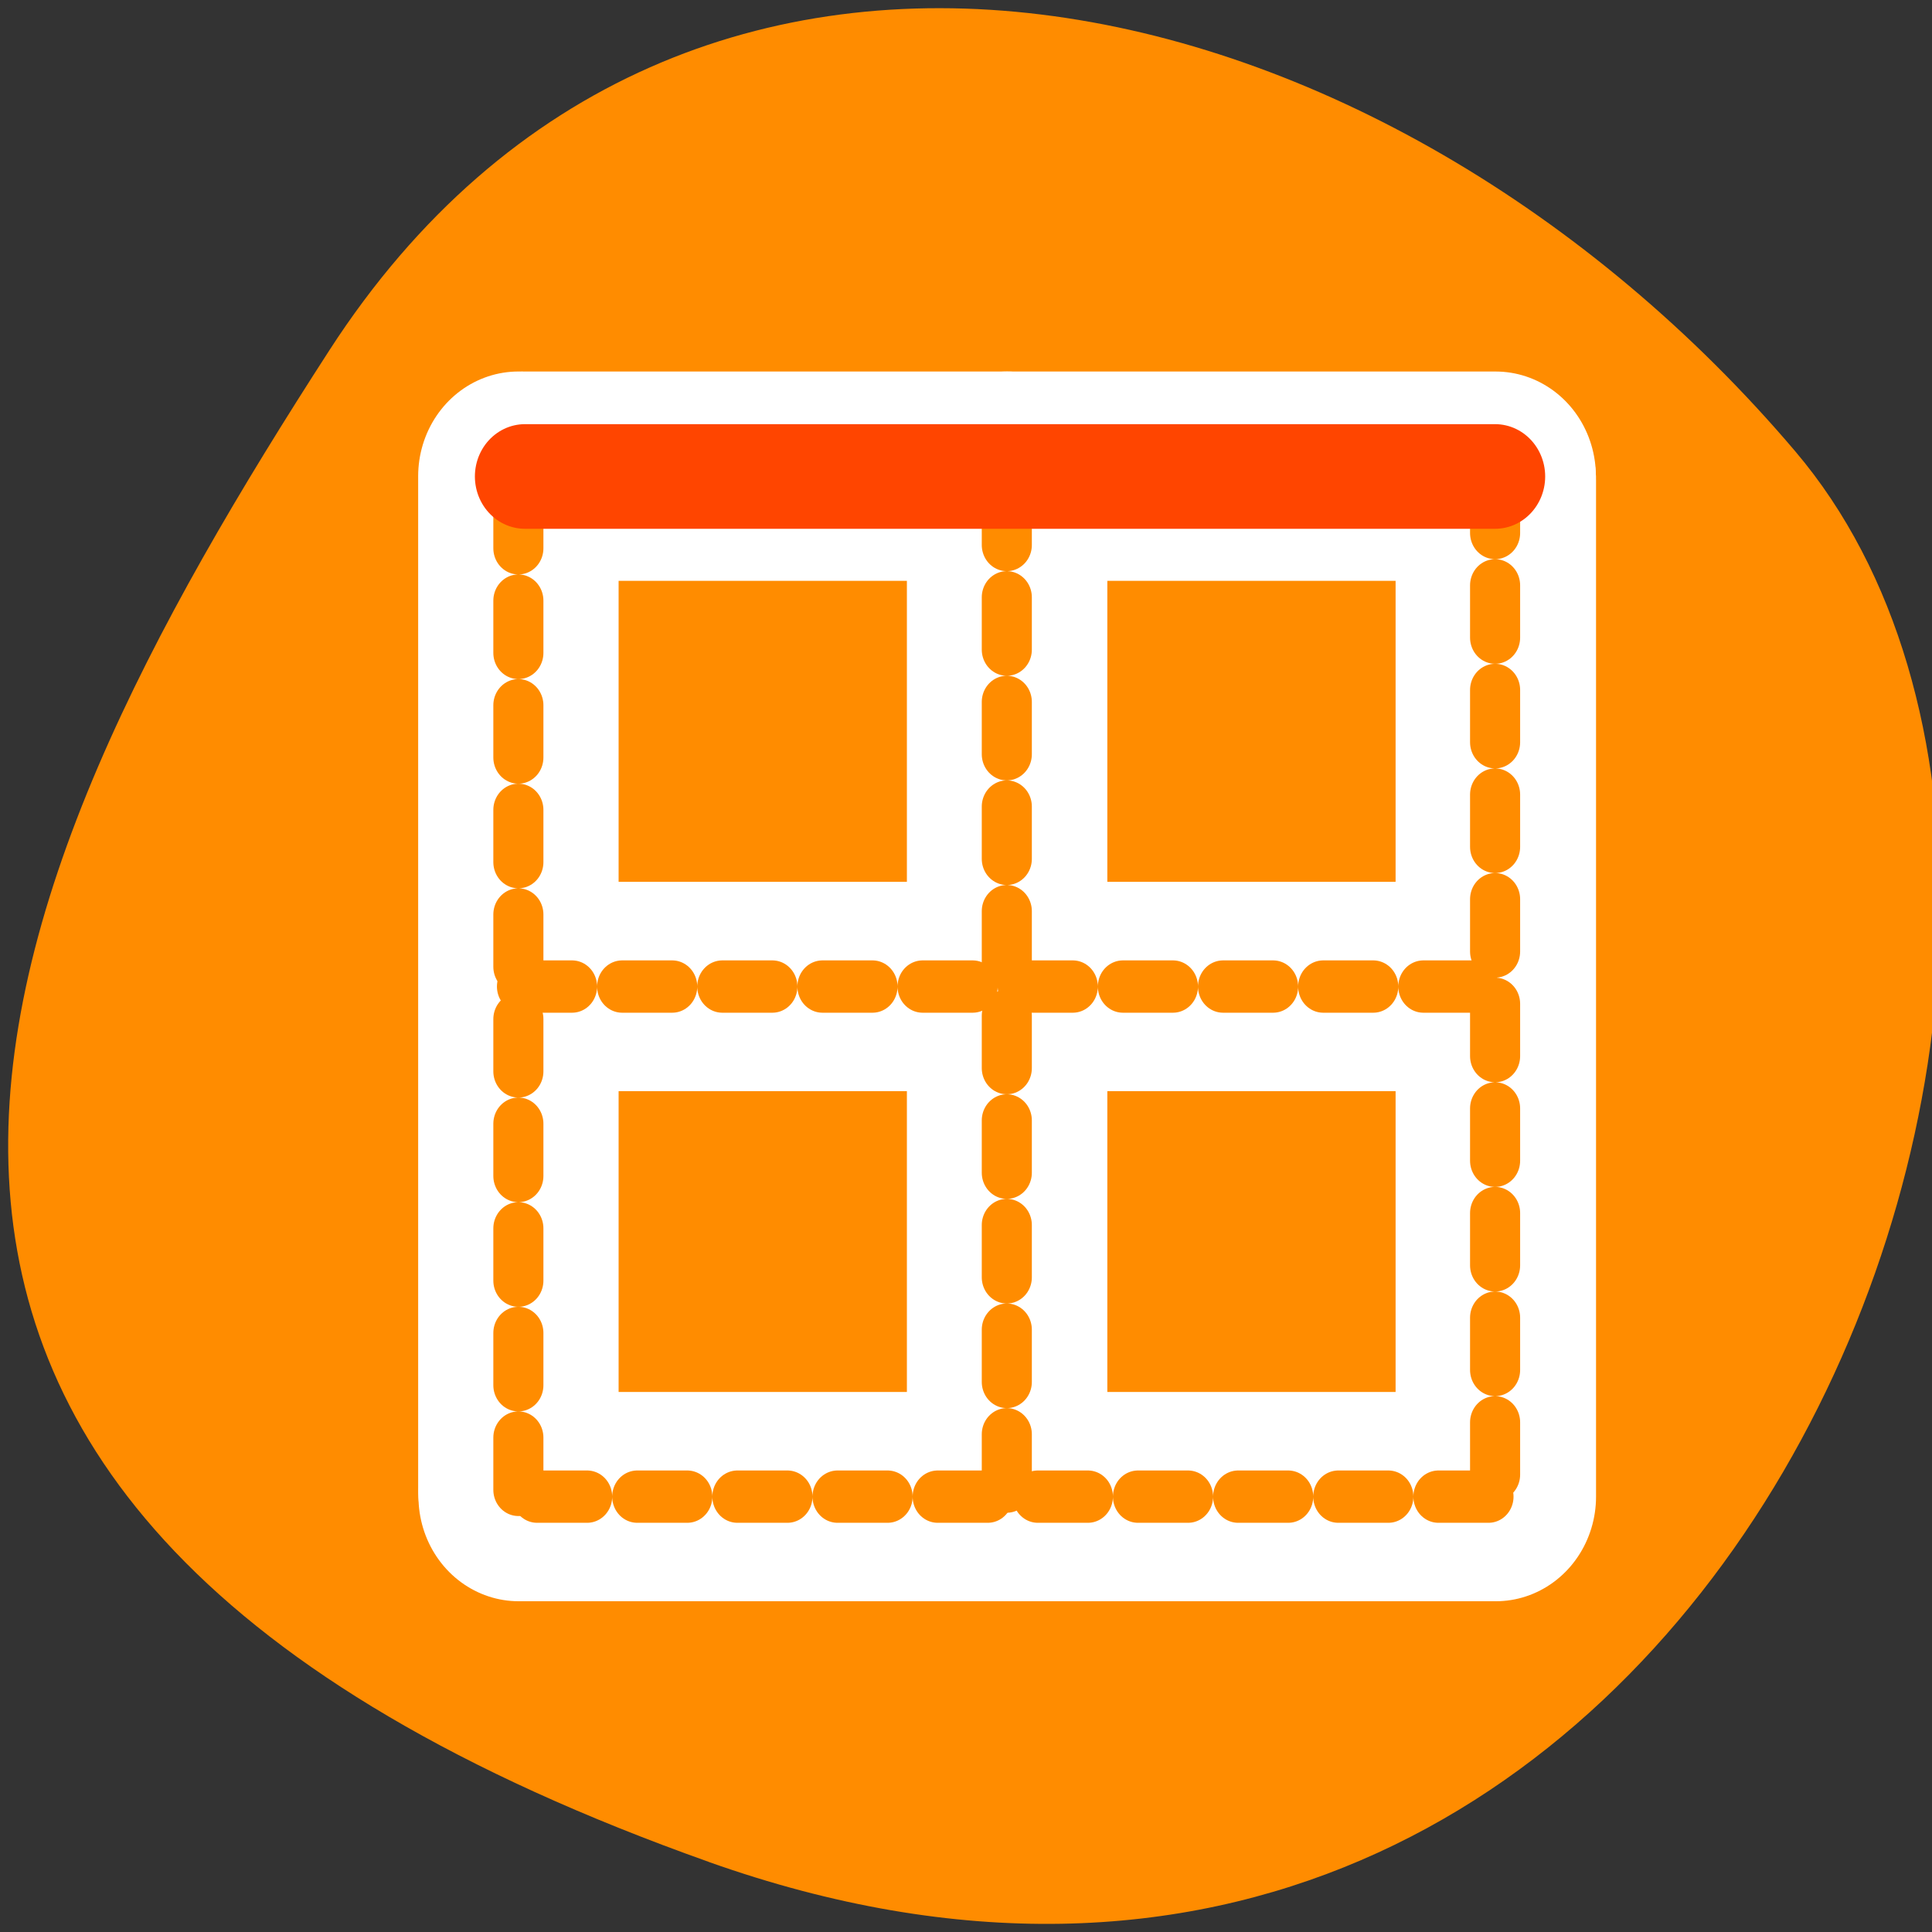 <svg xmlns="http://www.w3.org/2000/svg" viewBox="0 0 48 48"><rect x="0" y="0" width="48" height="48" fill="#333333" stroke="none"/><path d="m 17.605 46.258 c 25.016 8.887 37.18 -23.051 26.996 -35.047 c -10.184 -12 -27.637 -16.098 -36.418 -2.508 c -8.781 13.59 -15.59 28.668 9.426 37.555" style="fill:#ff8c00"/><g style="fill:none;stroke-linecap:round;stroke-linejoin:round"><g transform="matrix(0.498 0 0 -0.52 10.08 40.108)" style="stroke:#fff;stroke-width:10"><path d="m 5.621 5.949 v 48.432"/><path d="m 54.384 54.17 v -48.544"/><path d="m 54.046 5.626 h -48.41"/><path d="m 30.003 6.106 v 48.274"/><path d="m 5.802 29.999 h 48.088"/><path d="m 5.951 54.38 h 48.425"/></g><g transform="matrix(0.448 0 0 -0.468 11.348 38.737)"><g style="stroke-dasharray:2.777 2.777;stroke:#ff8c00;stroke-width:2.777"><path d="m 3.417 3.678 v 53.799"/><path d="m 57.583 57.252 v -53.933"/><path d="m 57.217 3.319 h -53.774"/><path d="m 30.504 3.853 v 53.624"/><path d="m 3.617 30.398 h 53.426"/></g><path d="m 3.783 57.477 h 53.8" style="stroke:#ff4500;stroke-width:5.555"/></g></g></svg>